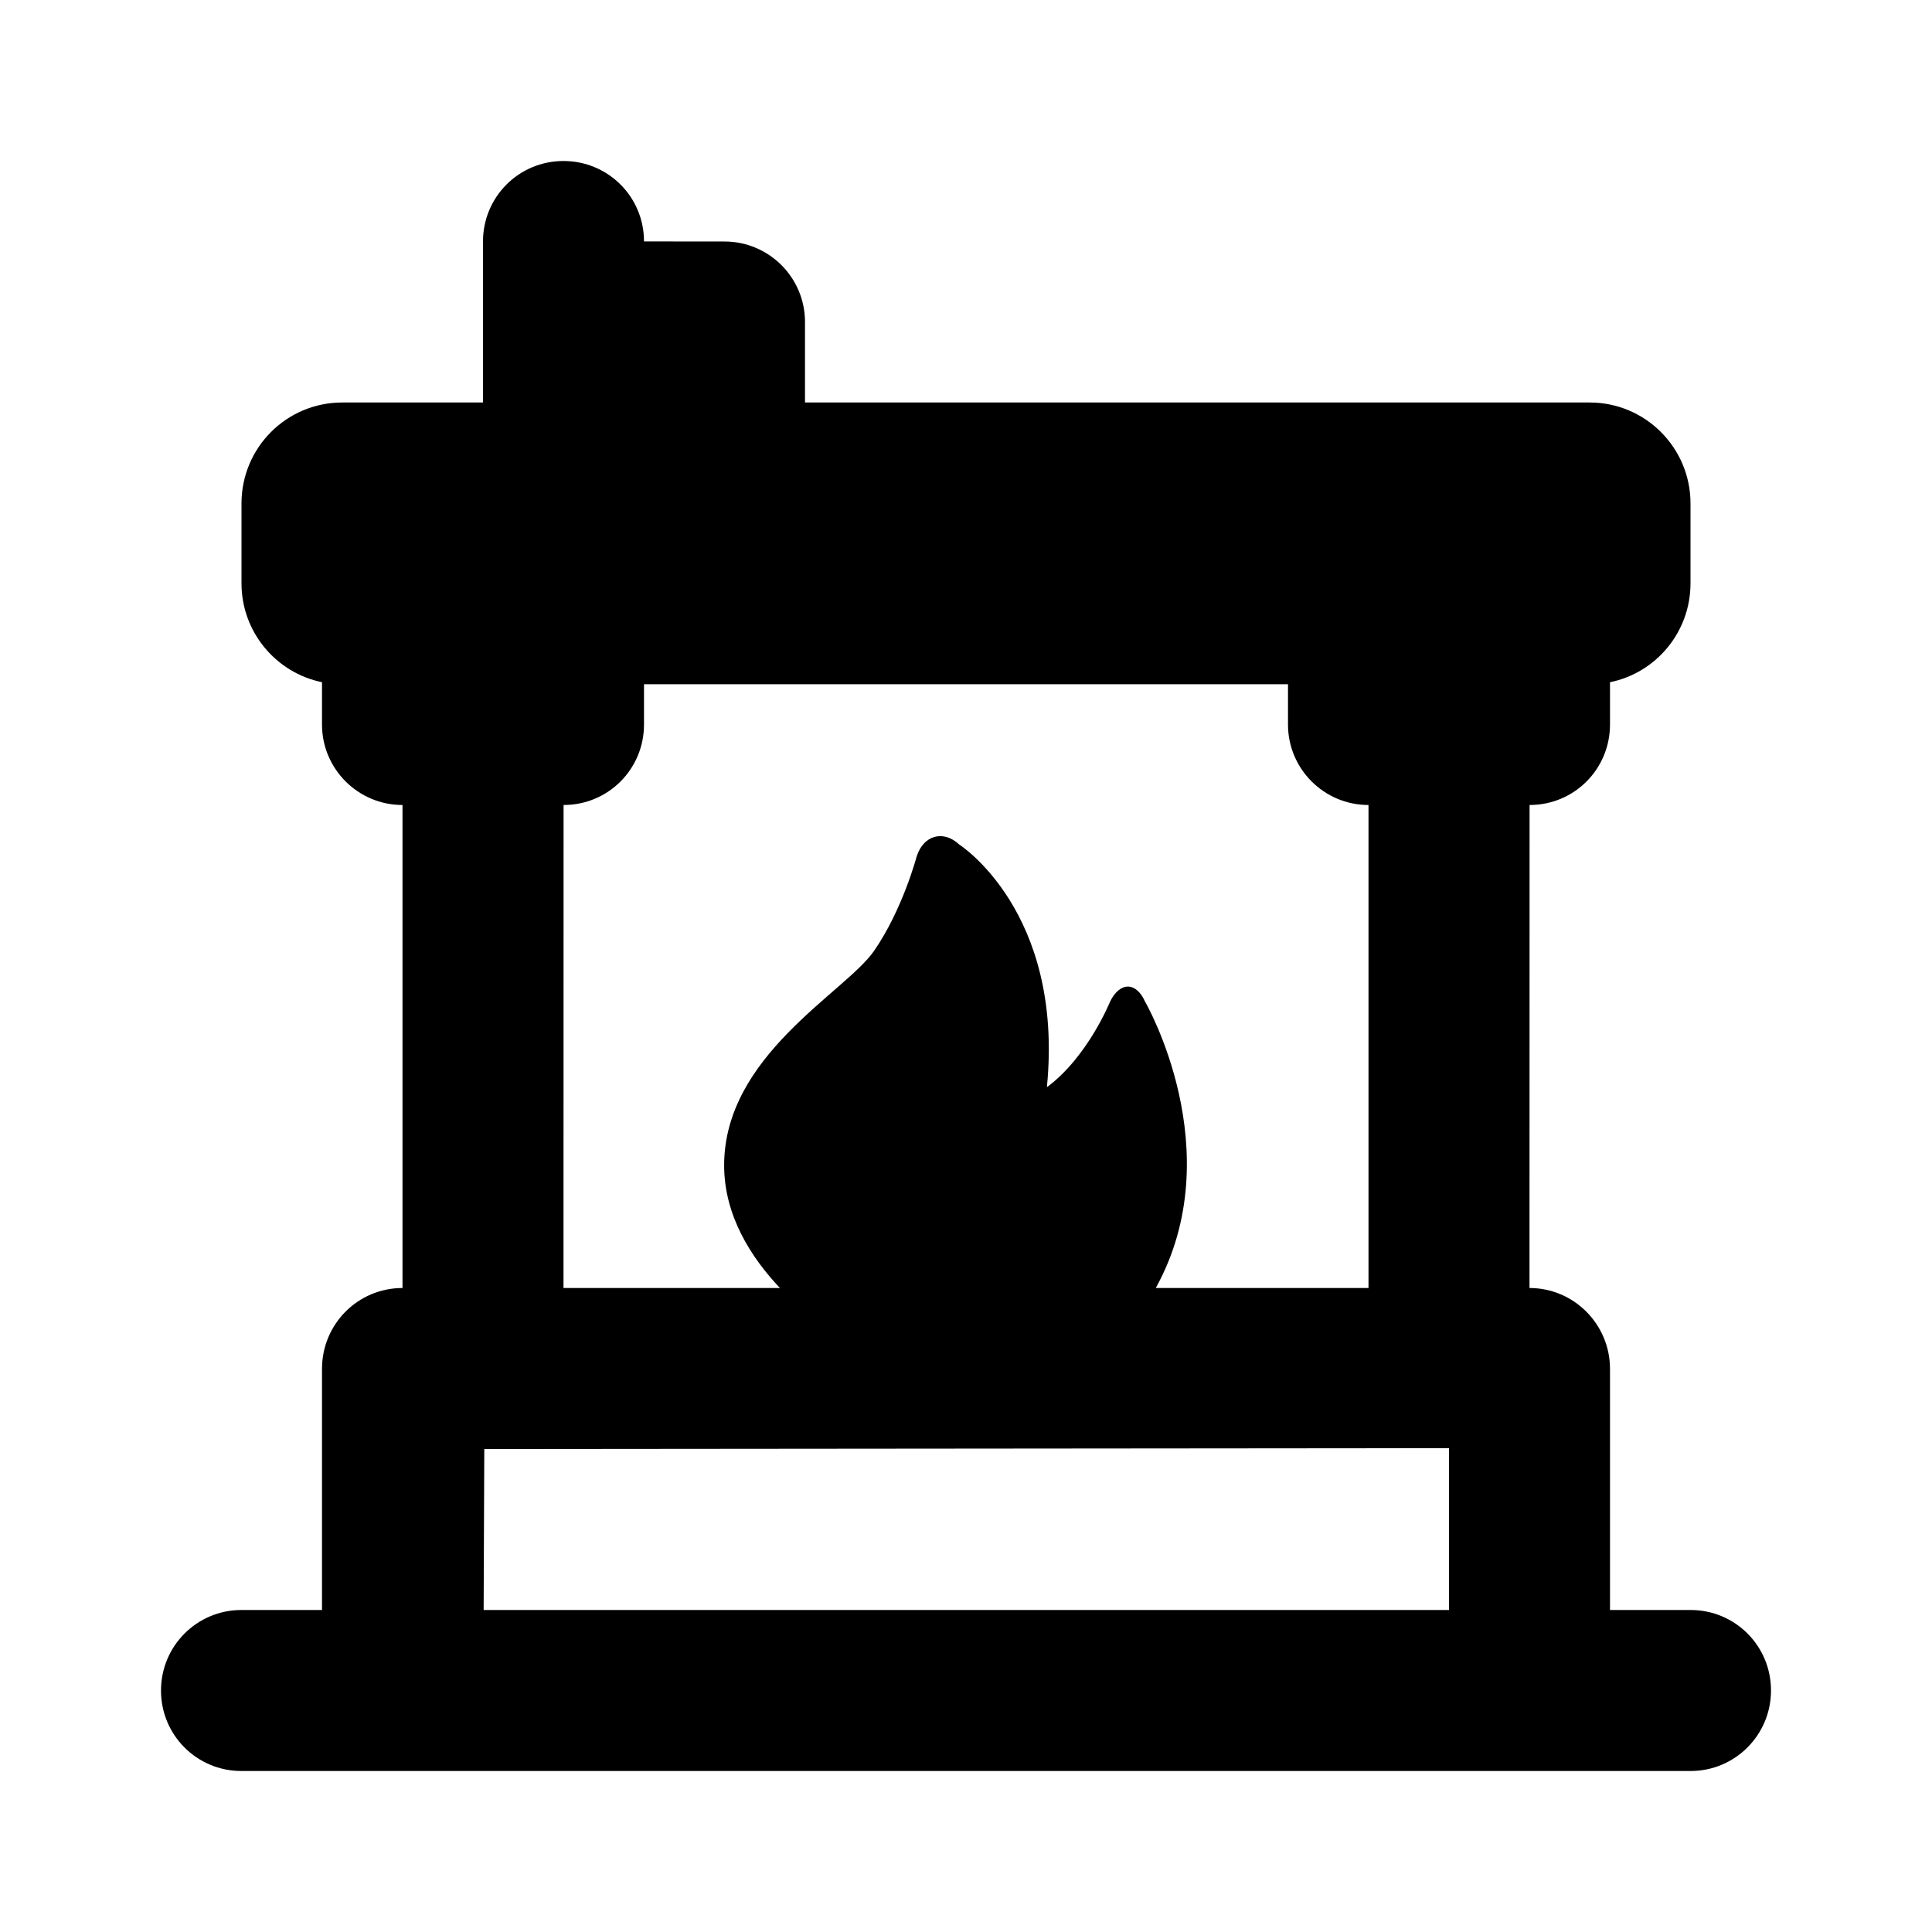 <?xml version="1.0" encoding="UTF-8"?>
<svg width="48px" height="48px" viewBox="0 0 48 48" version="1.1" xmlns="http://www.w3.org/2000/svg" xmlns:xlink="http://www.w3.org/1999/xlink">
    <!-- Generator: Sketch 43.2 (39069) - http://www.bohemiancoding.com/sketch -->
    <title>theicons.co/svg/home-14</title>
    <desc>Created with Sketch.</desc>
    <defs></defs>
    <g id="The-Icons" stroke="none" stroke-width="1" fill="none" fill-rule="evenodd">
        <path d="M17.991,28.953 C17.991,26.222 21.001,24.656 21.713,23.628 C22.426,22.599 22.775,21.276 22.775,21.276 C22.943,20.752 23.435,20.611 23.829,20.98 C23.829,20.98 26.439,22.637 26.01,27.011 C27.027,26.259 27.58,24.884 27.58,24.884 C27.824,24.387 28.227,24.387 28.449,24.886 C28.449,24.886 30.597,28.591 28.715,32 L34,32 L34,20 C32.895,20 32,19.102 32,18.002 L32,17 L16,17 L16,18.002 C16,19.106 15.113,20 14.002,20 L14,32 L19.377,32 C18.654,31.235 17.991,30.195 17.991,28.953 Z M39.497,10 C40.879,10 42,11.125 42,12.507 L42,14.493 C42,15.705 41.144,16.717 40,16.95 L40,18.002 C40,19.106 39.113,20 38.002,20 L38,32 C39.105,32.001 40,32.903 40,34.009 L40,40 L42.003,40 C43.106,40 44,40.888 44,42 C44,43.105 43.108,44 42.003,44 L5.997,44 C4.894,44 4,43.112 4,42 C4,40.895 4.892,40 5.997,40 L8,40 L8,34.009 C8,32.9 8.888,32.001 10,32 L10,20 C8.895,20 8,19.102 8,18.002 L8,16.949 C6.859,16.716 6,15.703 6,14.493 L6,12.507 C6,11.123 7.117,10 8.503,10 L12,10 L12,5.998 C12,4.895 12.888,4 14,4 C15.105,4 16,4.887 16,5.998 L18,6 C19.105,6 20,6.898 20,7.998 L20,10 L39.497,10 Z M12.016,40 L36,40 L36,35.979 L12.032,36 L12.016,40 Z" id="Rectangle-642-Copy" fill="#000000"></path>
    </g>
</svg>